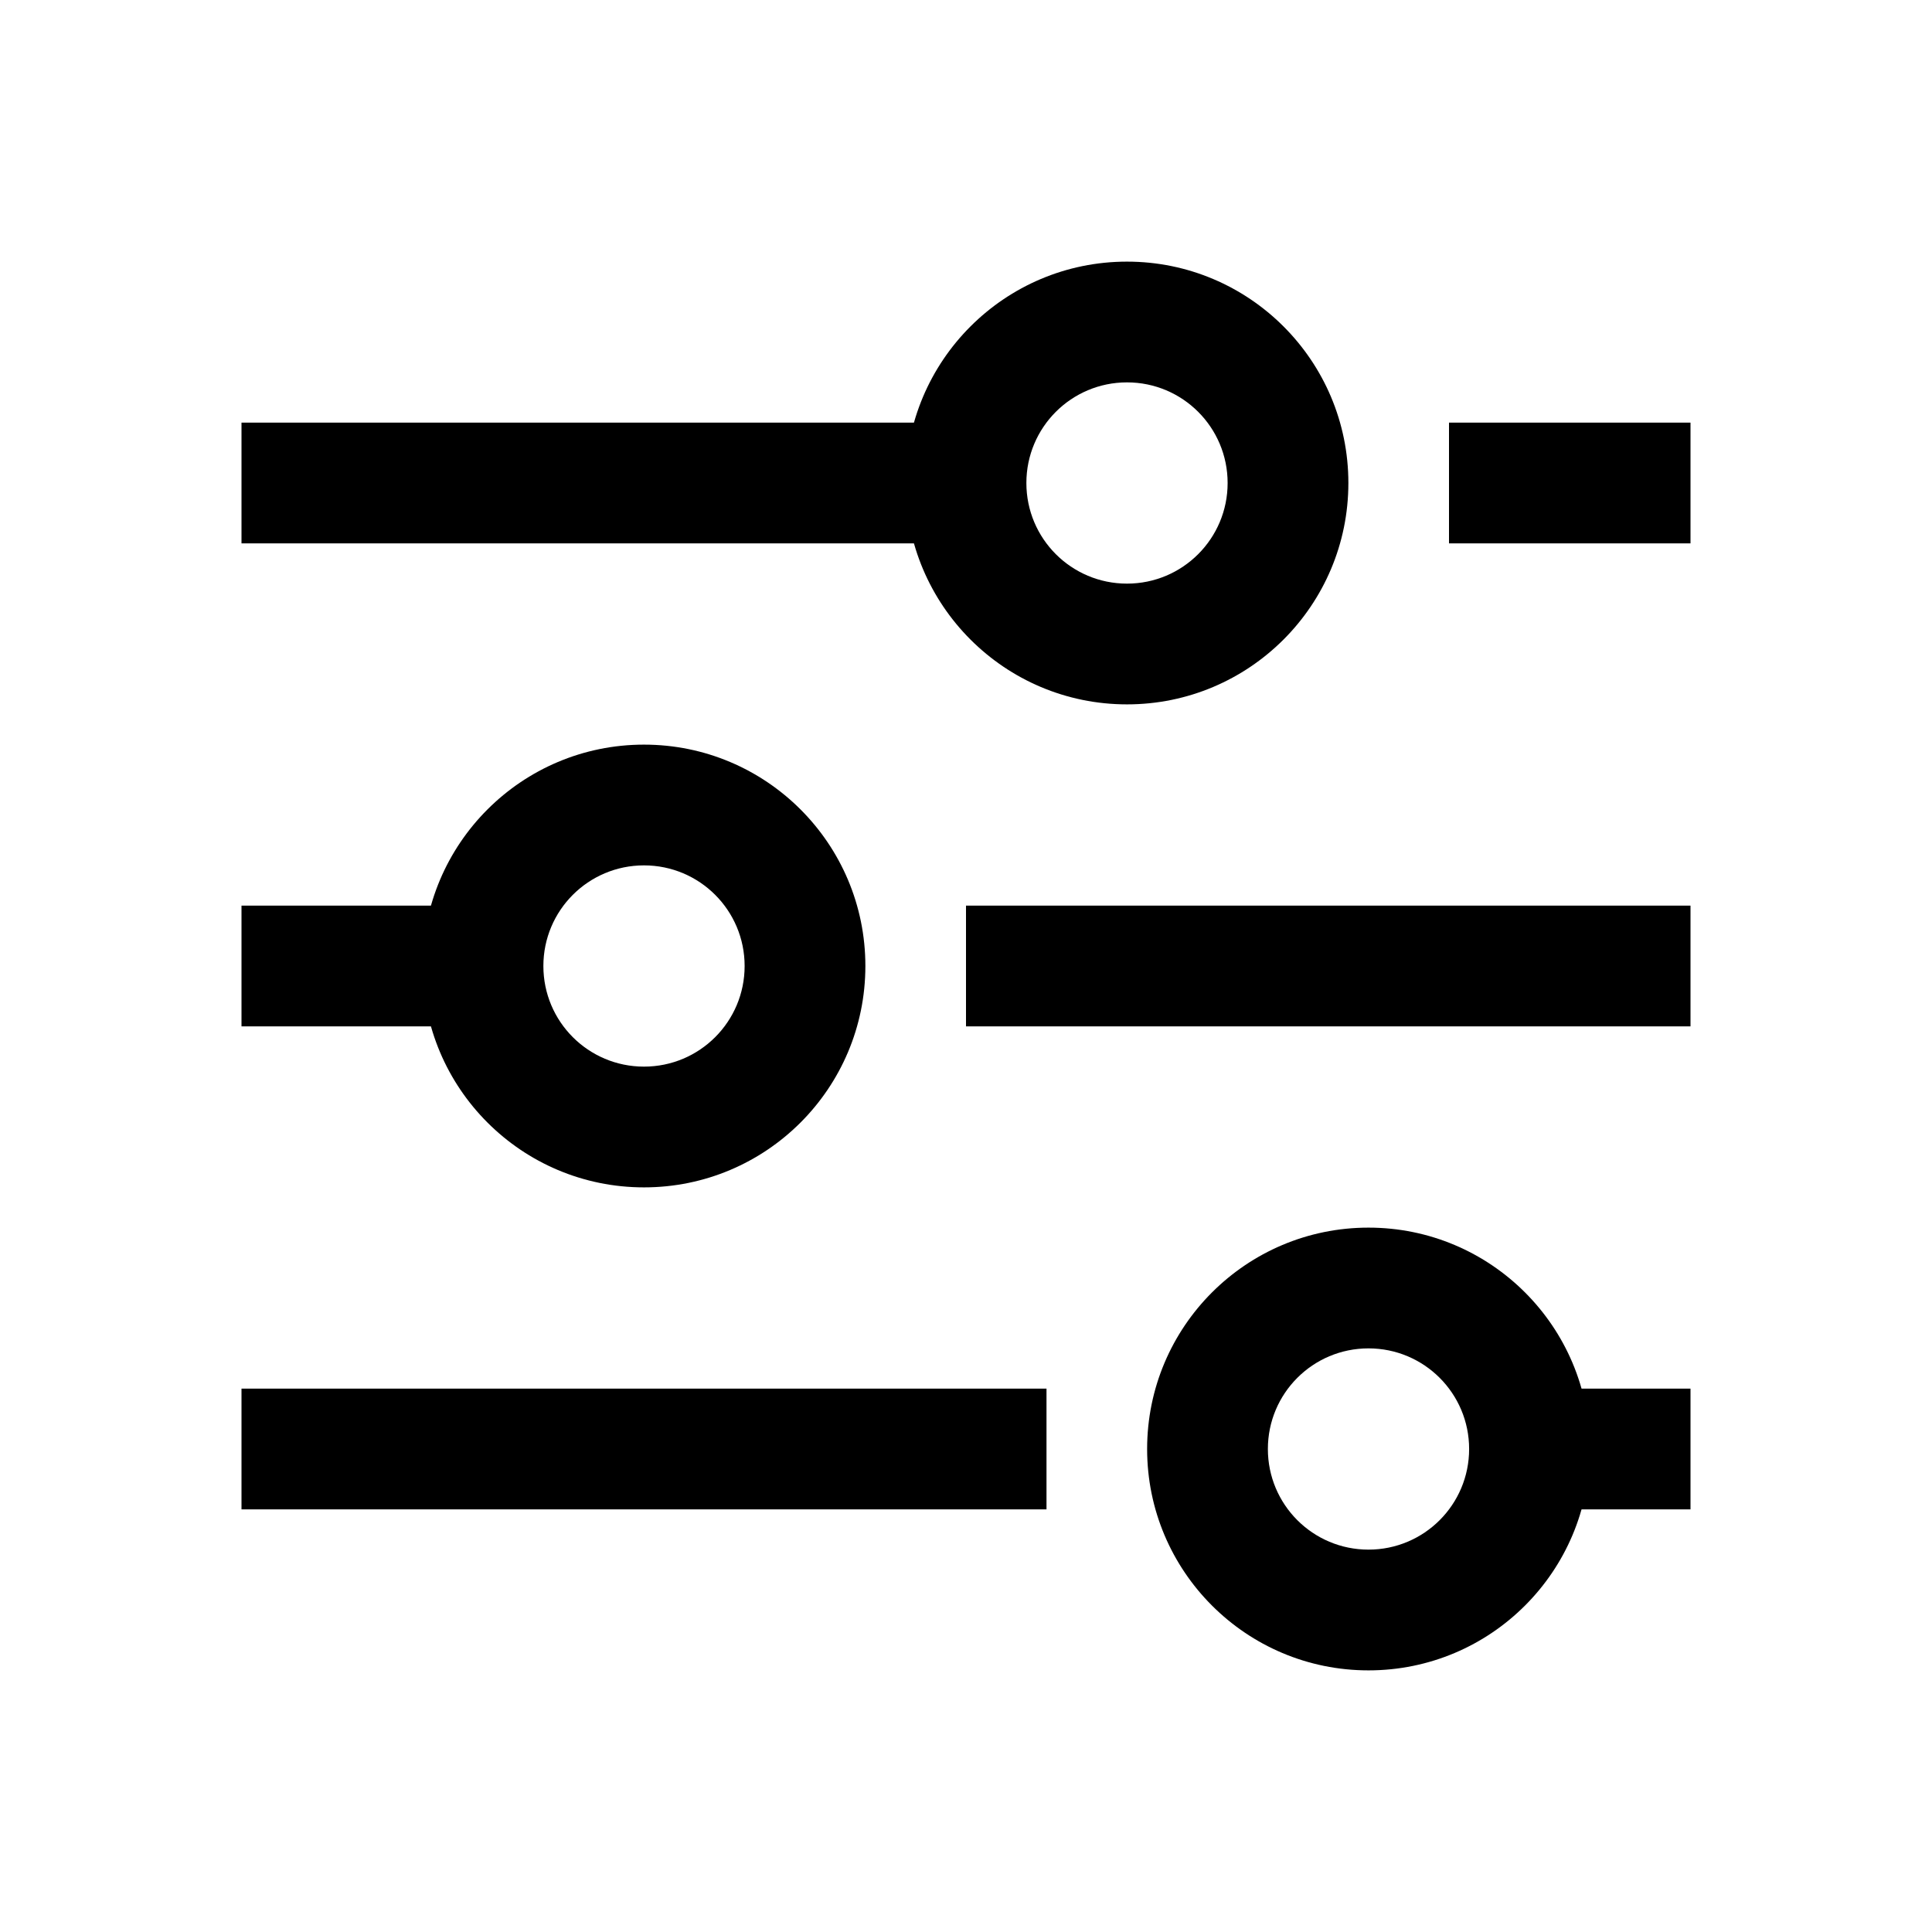 <svg width="24" height="24" viewBox="0 0 24 24" fill="none" xmlns="http://www.w3.org/2000/svg">
<path fill-rule="evenodd" clip-rule="evenodd" d="M11.25 6C11.25 4.481 12.481 3.25 14 3.25C15.519 3.25 16.75 4.481 16.75 6C16.75 7.519 15.519 8.75 14 8.75C12.481 8.75 11.25 7.519 11.25 6ZM14 4.75C13.309 4.75 12.75 5.309 12.75 6C12.75 6.691 13.309 7.25 14 7.25C14.691 7.25 15.25 6.691 15.25 6C15.25 5.309 14.691 4.75 14 4.75Z" fill="black"/>
<path fill-rule="evenodd" clip-rule="evenodd" d="M18 5.25H21V6.75H18V5.25Z" fill="black"/>
<path fill-rule="evenodd" clip-rule="evenodd" d="M3 5.25H12V6.75H3V5.25Z" fill="black"/>
<path fill-rule="evenodd" clip-rule="evenodd" d="M5.25 12C5.25 10.481 6.481 9.25 8 9.25C9.519 9.25 10.75 10.481 10.75 12C10.75 13.519 9.519 14.75 8 14.75C6.481 14.75 5.25 13.519 5.25 12ZM8 10.75C7.309 10.75 6.75 11.309 6.75 12C6.75 12.691 7.309 13.25 8 13.25C8.691 13.25 9.25 12.691 9.25 12C9.25 11.309 8.691 10.75 8 10.75Z" fill="black"/>
<path fill-rule="evenodd" clip-rule="evenodd" d="M12 11.25H21V12.75H12V11.25Z" fill="black"/>
<path fill-rule="evenodd" clip-rule="evenodd" d="M3 11.25H6V12.75H3V11.25Z" fill="black"/>
<path fill-rule="evenodd" clip-rule="evenodd" d="M14.25 18C14.25 16.481 15.481 15.25 17 15.25C18.519 15.25 19.75 16.481 19.75 18C19.75 19.519 18.519 20.75 17 20.75C15.481 20.75 14.25 19.519 14.25 18ZM17 16.75C16.309 16.75 15.75 17.309 15.75 18C15.75 18.691 16.309 19.25 17 19.25C17.691 19.25 18.25 18.691 18.25 18C18.25 17.309 17.691 16.75 17 16.75Z" fill="black"/>
<path fill-rule="evenodd" clip-rule="evenodd" d="M19 17.25H21V18.75H19V17.25Z" fill="black"/>
<path fill-rule="evenodd" clip-rule="evenodd" d="M3 17.25H13V18.75H3V17.25Z" fill="black"/>
</svg>
